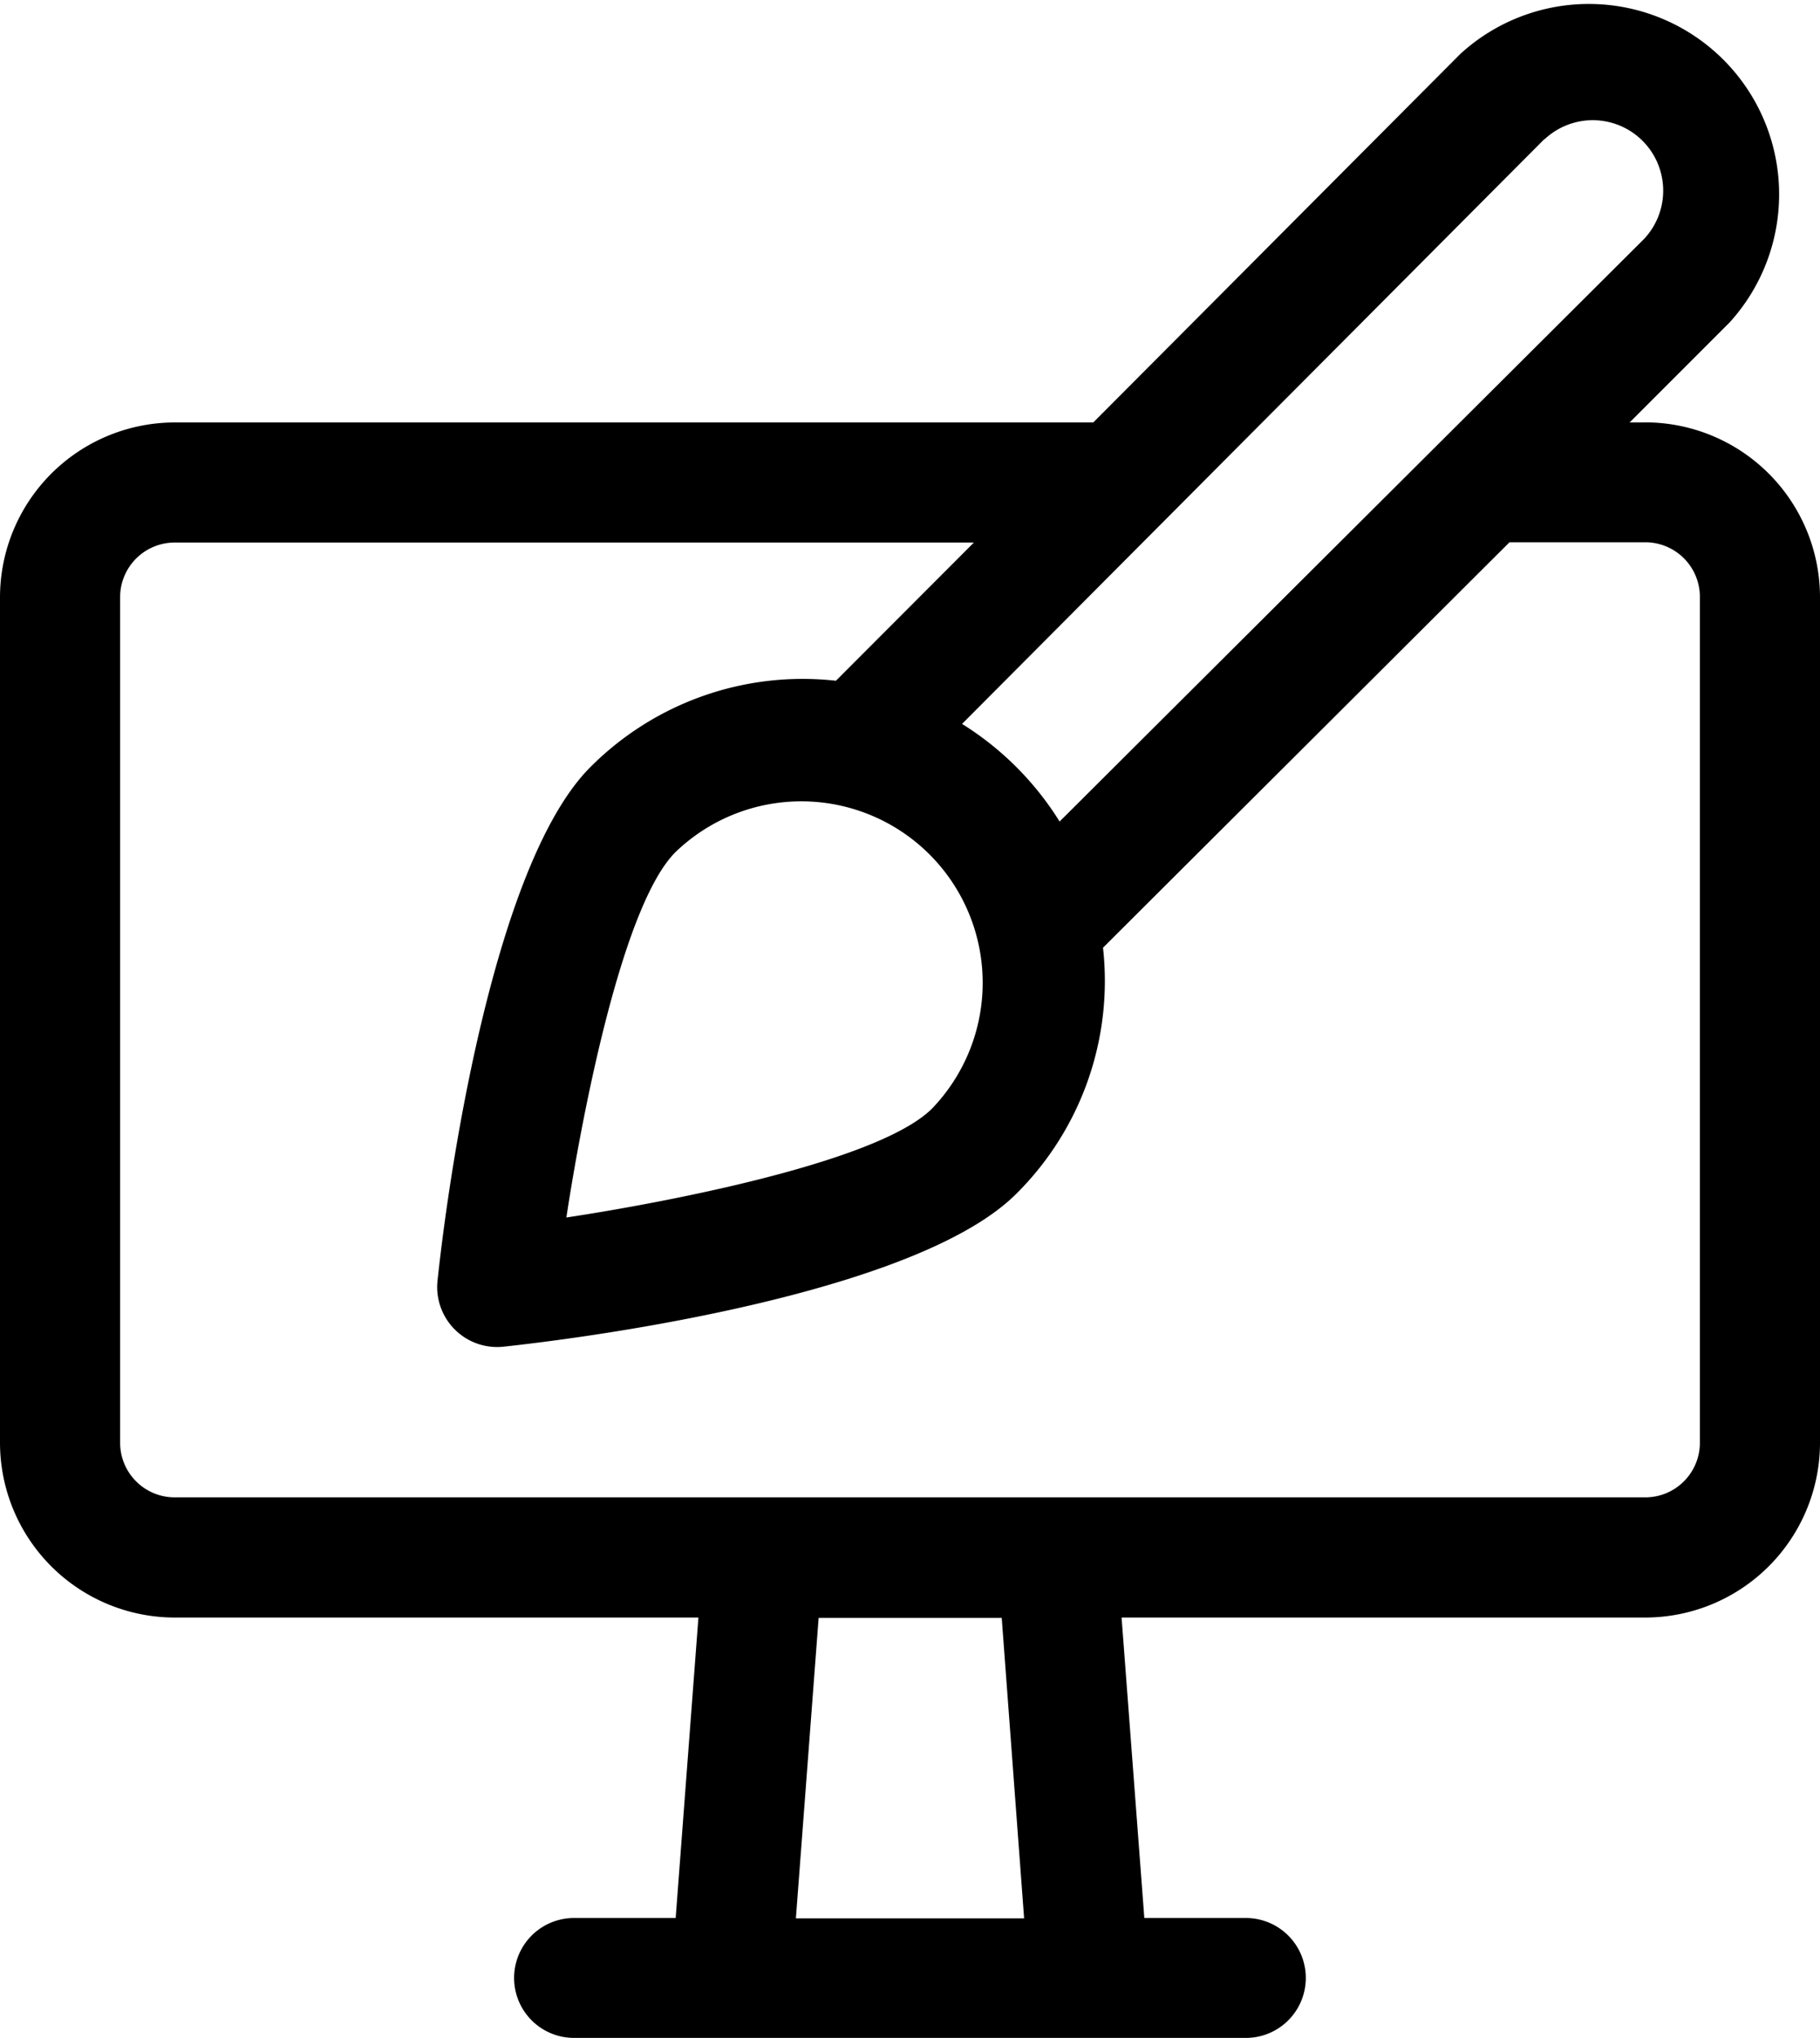 <svg xmlns="http://www.w3.org/2000/svg" width="20" height="22.387" viewBox="0 0 20 22.387">
<path d="M45.372,4.64H45.2l1.1-1.1A2.091,2.091,0,0,0,43.339.593L39.306,4.64H29.212a1.922,1.922,0,0,0-1.92,1.92v9.286a1.922,1.922,0,0,0,1.92,1.92h5.755l-.25,3.3H33.6a.658.658,0,1,0,0,1.317h7.383a.658.658,0,1,0,0-1.317H39.867l-.25-3.3h5.755a1.922,1.922,0,0,0,1.92-1.92V6.559a1.922,1.922,0,0,0-1.92-1.92Zm.6,11.206a.6.6,0,0,1-.6.6H29.212a.6.6,0,0,1-.6-.6V6.559a.6.6,0,0,1,.6-.6h8.782L36.478,7.477a3.293,3.293,0,0,0-2.7.95C32.757,9.45,32.248,12.68,32.1,14.065a.659.659,0,0,0,.726.726c1.425-.155,4.619-.661,5.637-1.682a3.294,3.294,0,0,0,.95-2.7L43.88,5.956h1.492a.6.6,0,0,1,.6.6v9.286ZM38.546,21.07H36.038l.25-3.3H38.3ZM44.266,1.529a.774.774,0,0,1,1.094,1.094l-6.424,6.4a3.345,3.345,0,0,0-1.072-1.072l6.4-6.424ZM33.516,13.372c.131-.869.581-3.4,1.2-4.014a1.993,1.993,0,0,1,2.818,2.818C36.913,12.794,34.379,13.243,33.516,13.372Z" transform="translate(-27.292)" /></svg>